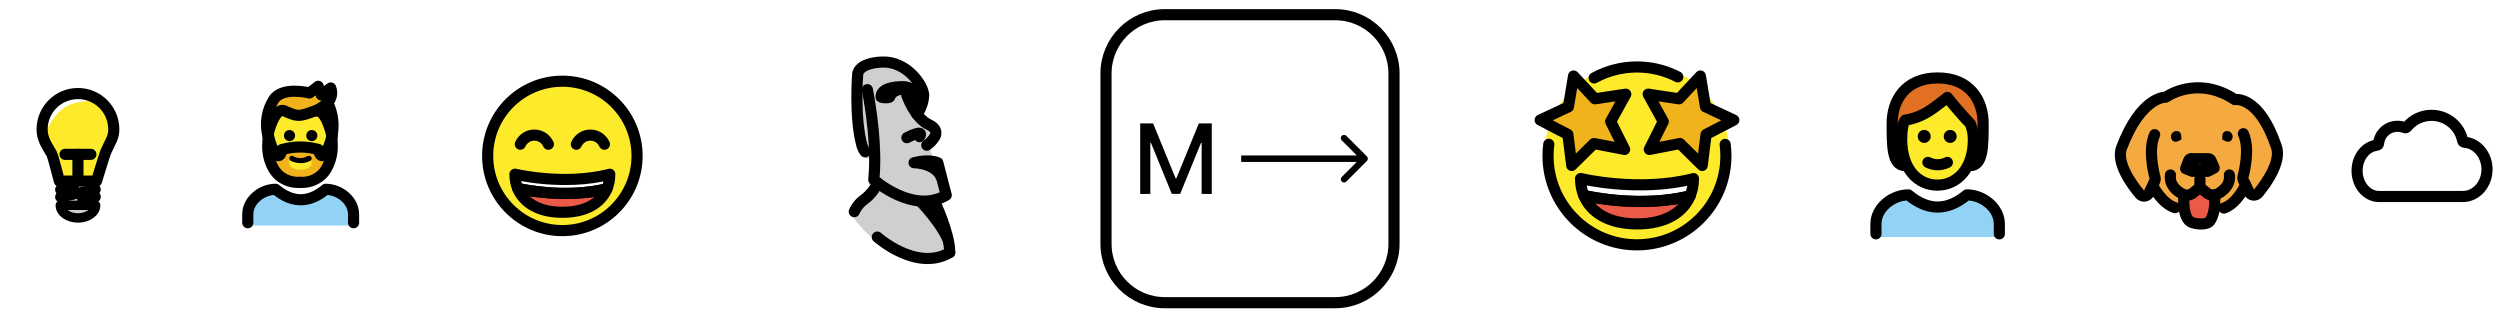 <svg width="449" height="57" viewBox="0 0 449 57" fill="none" xmlns="http://www.w3.org/2000/svg">
<path d="M63.5 40.5V38.5C63.5 36 61 34 58.5 34C55.5 36.5 52.5 36.5 49.5 34C47 34 44.5 36 44.5 38.5V40.5H63.5Z" fill="#92D3F5"/>
<path d="M57.1 20C57.7 20.05 58.7 20.75 59.6 24.35V24.55C59.36 25.553 59.008 26.526 58.55 27.45C58.55 27.45 57.6 28.95 57.2 26.85C55.058 26.25 52.792 26.25 50.65 26.85C50.25 28.95 49.3 27.45 49.3 27.45C48.843 26.526 48.49 25.553 48.25 24.55V24.35C49.65 18.8 51.35 20.05 51.35 20.05C53.55 21 53.75 21.15 56.65 20.05C56.65 20.05 56.9 19.95 57.25 19.8L57.1 20Z" fill="#FCEA2B"/>
<path d="M56.8 27.6H51.3V31.4H56.8V27.6Z" fill="#FCEA2B"/>
<path d="M59.55 24.5V24.3C58.65 20.7 57.65 20 57.05 19.95V19.8C56.875 19.889 56.691 19.956 56.5 20C53.6 21.1 53.45 20.95 51.2 20C51.2 20 49.5 18.75 48.1 24.3V24.5C47.493 22.257 47.856 19.862 49.1 17.9C50.7 15.45 55.55 16.7 55.55 16.7L57.1 15.5L57.65 17.05L59.45 15.85C59.812 16.773 59.575 17.823 58.85 18.5L58.9 18.55C59.792 20.4 60.021 22.501 59.55 24.5ZM58.7 30.15C58.436 30.661 58.08 31.119 57.65 31.5C56.626 32.382 55.299 32.831 53.95 32.75H53.8C52.451 32.831 51.124 32.382 50.1 31.5C49.684 31.105 49.331 30.65 49.05 30.15C48.313 28.788 47.983 27.244 48.1 25.7C48.15 25.2 48.15 24.7 48.15 24.5C48.39 25.503 48.742 26.476 49.2 27.4C49.2 27.4 50.2 28.9 50.55 26.8C52.692 26.2 54.958 26.2 57.1 26.8C57.5 28.9 58.45 27.4 58.45 27.4C58.908 26.476 59.26 25.503 59.5 24.5C59.594 24.893 59.645 25.296 59.65 25.7C59.767 27.244 59.437 28.788 58.7 30.15ZM56 28.55C55.999 28.274 55.776 28.051 55.5 28.05L53.95 28.8L52.45 28.05C52.19 28.034 51.966 28.233 51.95 28.493C51.949 28.512 51.949 28.531 51.95 28.55V29.5C51.95 29.85 52.75 30.5 53.95 30.5C55.15 30.5 55.95 29.85 55.95 29.5V28.55H56Z" fill="#F1B31C"/>
<path d="M63.5 40V38.5C63.5 36 61 34 58.5 34C55.5 36.5 52.5 36.5 49.5 34C47 34 44.5 36 44.5 38.5V40" stroke="black" stroke-width="2" stroke-linecap="round" stroke-linejoin="round"/>
<path d="M56 23.35C56.552 23.35 57 23.798 57 24.35C57 24.902 56.552 25.35 56 25.35C55.448 25.35 55 24.902 55 24.35C55.002 23.798 55.448 23.352 56 23.35Z" fill="black"/>
<path d="M55.95 28.25C56.058 28.499 55.947 28.788 55.7 28.9C55.16 29.179 54.558 29.317 53.95 29.3C53.361 29.292 52.781 29.156 52.25 28.9C52.003 28.788 51.892 28.499 52 28.25C52.093 28.025 52.351 27.918 52.577 28.011C52.602 28.022 52.627 28.035 52.65 28.05C53.441 28.5 54.41 28.5 55.2 28.05C55.463 27.9 55.797 27.989 55.95 28.25Z" fill="black"/>
<path d="M52 23.35C52.552 23.35 53 23.798 53 24.35C53 24.902 52.552 25.35 52 25.35C51.448 25.35 51 24.902 51 24.35C51.002 23.798 51.448 23.352 52 23.35Z" fill="black"/>
<path d="M48.15 24.5C48.15 24.7 48.15 25.2 48.1 25.7C47.983 27.244 48.313 28.788 49.05 30.15C49.331 30.65 49.684 31.105 50.1 31.5C51.127 32.376 52.452 32.824 53.8 32.75" stroke="black" stroke-width="2" stroke-linecap="round" stroke-linejoin="round"/>
<path d="M59.6 24.35V24.55C59.36 25.553 59.008 26.526 58.55 27.45C58.55 27.45 57.6 28.95 57.2 26.85C55.058 26.25 52.792 26.25 50.65 26.85C50.25 28.95 49.3 27.45 49.3 27.45C48.843 26.526 48.49 25.553 48.25 24.55C48.25 24.5 48.15 23.9 48.15 23.8" stroke="black" stroke-width="2" stroke-linecap="round" stroke-linejoin="round"/>
<path d="M59.6 24.5C59.6 24.7 59.65 25.2 59.65 25.7C59.767 27.244 59.437 28.788 58.7 30.15C58.436 30.661 58.08 31.118 57.65 31.5C56.626 32.382 55.299 32.831 53.95 32.75H53.8" stroke="black" stroke-width="2" stroke-linecap="round" stroke-linejoin="round"/>
<path d="M48.15 24.5C47.543 22.257 47.906 19.862 49.15 17.9C50.75 15.45 55.6 16.7 55.6 16.7L57.15 15.5L57.7 17.05L59.4 15.8C59.762 16.723 59.525 17.773 58.8 18.45C58.296 18.968 57.703 19.392 57.05 19.7C56.863 19.812 56.661 19.896 56.45 19.95C53.55 21.05 53.4 20.9 51.15 19.95C51.15 19.95 49.5 18.7 48.1 24.25" stroke="black" stroke-width="2" stroke-linecap="round" stroke-linejoin="round"/>
<path d="M57 19.95H57.1C57.7 20 58.7 20.7 59.6 24.3" stroke="black" stroke-width="2" stroke-linecap="round" stroke-linejoin="round"/>
<path d="M58.9 18.55C59.794 20.399 60.04 22.494 59.6 24.5" stroke="black" stroke-width="2" stroke-linecap="round" stroke-linejoin="round"/>
<path d="M294 44.667C303.205 44.667 310.667 37.205 310.667 28C310.667 18.795 303.205 11.333 294 11.333C284.795 11.333 277.333 18.795 277.333 28C277.333 37.205 284.795 44.667 294 44.667Z" fill="#FCEA2B"/>
<path d="M286.391 17.748L291.937 16.914L289.225 21.823L291.732 26.84L286.225 25.778L282.228 29.713L281.536 24.147L276.56 21.562L281.639 19.184L282.56 13.652L286.391 17.748Z" fill="#F1B31C"/>
<path d="M301.557 17.748L296.011 16.914L298.723 21.823L296.216 26.84L301.723 25.778L305.719 29.713L306.411 24.147L311.388 21.562L306.309 19.184L305.388 13.652L301.557 17.748Z" fill="#F1B31C"/>
<path d="M303.54 35.192C302.297 38.157 299.13 40.212 294.026 40.212C288.88 40.212 285.672 38.108 284.443 35.101C285.852 35.421 294.845 37.303 303.54 35.192Z" fill="#EA5A47"/>
<path d="M304.144 32.074C304.144 33.185 303.942 34.233 303.54 35.192C294.845 37.303 285.852 35.421 284.442 35.101C284.061 34.164 283.866 33.143 283.866 32.074H283.942C283.942 32.074 294.227 34.567 304.005 32.122L304.144 32.074Z" fill="white"/>
<path d="M304.144 32.074C304.144 33.185 303.942 34.233 303.54 35.192C294.845 37.303 285.852 35.421 284.442 35.101C284.061 34.164 283.866 33.143 283.866 32.074H283.942C283.942 32.074 294.227 34.567 304.005 32.122L304.144 32.074Z" stroke="black" stroke-width="2" stroke-miterlimit="10" stroke-linecap="round" stroke-linejoin="round"/>
<path d="M303.54 35.192C302.297 38.157 299.13 40.212 294.026 40.212C288.88 40.212 285.672 38.108 284.442 35.101C285.852 35.421 294.845 37.303 303.54 35.192Z" stroke="black" stroke-width="2" stroke-miterlimit="10" stroke-linejoin="round"/>
<path d="M303.88 35.108C303.769 35.136 303.651 35.164 303.54 35.192" stroke="black" stroke-width="2" stroke-miterlimit="10" stroke-linejoin="round"/>
<path d="M284.442 35.101C284.31 35.067 284.248 35.053 284.248 35.053" stroke="black" stroke-width="2" stroke-miterlimit="10" stroke-linejoin="round"/>
<path d="M301.329 13.805C299.134 12.669 296.642 12.028 294 12.028C291.254 12.028 288.669 12.721 286.412 13.941C286.378 13.96 286.343 13.979 286.308 13.998" stroke="black" stroke-width="2" stroke-miterlimit="10" stroke-linecap="round" stroke-linejoin="round"/>
<path d="M278.163 25.913C278.074 26.596 278.028 27.293 278.028 28C278.028 36.821 285.178 43.972 294 43.972C302.821 43.972 309.972 36.821 309.972 28C309.972 27.3 309.927 26.611 309.84 25.936" stroke="black" stroke-width="2" stroke-miterlimit="10" stroke-linecap="round" stroke-linejoin="round"/>
<path d="M286.443 17.748L291.989 16.914L289.277 21.823L291.784 26.84L286.277 25.778L282.281 29.713L281.589 24.147L276.612 21.562L281.691 19.184L282.612 13.652L286.443 17.748Z" stroke="black" stroke-width="2" stroke-miterlimit="10" stroke-linecap="round" stroke-linejoin="round"/>
<path d="M301.557 17.748L296.011 16.914L298.723 21.823L296.216 26.84L301.723 25.778L305.719 29.713L306.411 24.147L311.388 21.562L306.309 19.184L305.388 13.652L301.557 17.748Z" stroke="black" stroke-width="2" stroke-miterlimit="10" stroke-linecap="round" stroke-linejoin="round"/>
<path d="M101 41.417C108.41 41.417 114.417 35.41 114.417 28C114.417 20.59 108.41 14.583 101 14.583C93.59 14.583 87.583 20.59 87.583 28C87.583 35.41 93.59 41.417 101 41.417Z" fill="#FCEA2B"/>
<path d="M109.514 31.29C109.521 32.188 109.348 33.079 109.006 33.909C101.72 35.677 94.172 34.108 92.97 33.833C92.644 33.025 92.48 32.161 92.486 31.29H92.55C92.55 31.29 101.184 33.384 109.403 31.331L109.514 31.29Z" fill="white"/>
<path d="M109.006 33.909C107.962 36.4 105.302 38.127 101.02 38.127C96.698 38.127 94.003 36.359 92.971 33.833C94.172 34.108 101.72 35.677 109.006 33.909Z" fill="#EA5A47"/>
<path d="M101 41.417C108.41 41.417 114.417 35.41 114.417 28C114.417 20.59 108.41 14.583 101 14.583C93.59 14.583 87.583 20.59 87.583 28C87.583 35.41 93.59 41.417 101 41.417Z" stroke="black" stroke-width="2" stroke-linecap="round" stroke-linejoin="round"/>
<path d="M109.514 31.29C109.521 32.188 109.348 33.079 109.006 33.909C101.72 35.677 94.172 34.108 92.97 33.833C92.644 33.025 92.48 32.161 92.486 31.29H92.55C92.55 31.29 101.184 33.384 109.403 31.331L109.514 31.29Z" stroke="black" stroke-width="2" stroke-linecap="round" stroke-linejoin="round"/>
<path d="M109.006 33.909C107.962 36.4 105.302 38.127 101.02 38.127C96.698 38.127 94.003 36.359 92.971 33.833C94.172 34.108 101.72 35.677 109.006 33.909Z" stroke="black" stroke-width="2" stroke-linecap="round" stroke-linejoin="round"/>
<path d="M98.488 25.902C98.272 25.415 97.918 25.001 97.471 24.71C97.024 24.419 96.502 24.265 95.969 24.265C95.436 24.265 94.914 24.419 94.466 24.71C94.019 25.001 93.666 25.415 93.449 25.902" stroke="black" stroke-width="2" stroke-miterlimit="10" stroke-linecap="round"/>
<path d="M108.551 25.902C108.334 25.415 107.981 25.001 107.534 24.71C107.087 24.419 106.565 24.265 106.031 24.265C105.498 24.265 104.976 24.419 104.529 24.71C104.082 25.001 103.728 25.415 103.512 25.902" stroke="black" stroke-width="2" stroke-miterlimit="10" stroke-linecap="round"/>
<path d="M336.917 42.583V40.25C336.917 37.337 339.838 35 342.75 35C346.25 37.917 349.75 37.917 353.25 35C356.163 35 359.083 37.337 359.083 40.25V42.583" fill="#92D3F5"/>
<path d="M342.167 29.75C339.833 29.75 339.833 26.25 339.833 22.167C339.833 18.083 342.167 14 348 14C353.833 14 356.167 18.083 356.167 22.167C356.167 26.25 356.167 29.75 353.833 29.75" fill="#E27022"/>
<path d="M341.546 25.083C341.546 30.333 344.426 33.25 347.963 33.25C351.426 33.25 354.417 30.333 354.417 25.083C354.417 23.333 353.833 22.166 353.833 22.166C352.083 20.417 349.75 17.5 349.75 17.5C347.417 19.25 345.667 21 342.167 21.583C342.167 21.583 341.546 22.166 341.546 25.083Z" fill="#FCEA2B"/>
<path d="M342.167 29.75C339.833 29.75 339.833 26.25 339.833 22.167C339.833 18.083 342.167 14 348 14C353.833 14 356.167 18.083 356.167 22.167C356.167 26.25 356.167 29.75 353.833 29.75" stroke="black" stroke-width="2" stroke-linecap="round" stroke-linejoin="round"/>
<path d="M336.917 42V40.25C336.917 37.337 339.838 35 342.75 35C346.25 37.917 349.75 37.917 353.25 35C356.163 35 359.083 37.337 359.083 40.25V42" stroke="black" stroke-width="2" stroke-linecap="round" stroke-linejoin="round"/>
<path d="M351.426 24.5C351.426 25.144 350.903 25.667 350.259 25.667C349.615 25.667 349.093 25.144 349.093 24.5C349.093 23.856 349.615 23.333 350.259 23.333C350.903 23.333 351.426 23.856 351.426 24.5Z" fill="black"/>
<path d="M346.759 24.5C346.759 25.144 346.237 25.667 345.593 25.667C344.948 25.667 344.426 25.144 344.426 24.5C344.426 23.856 344.948 23.333 345.593 23.333C346.237 23.333 346.759 23.856 346.759 24.5Z" fill="black"/>
<path d="M341.546 25.083C341.546 30.333 344.426 33.25 347.963 33.25C351.426 33.25 354.417 30.333 354.417 25.083C354.417 23.333 353.833 22.166 353.833 22.166C352.083 20.417 349.75 17.5 349.75 17.5C347.417 19.25 345.667 21 342.167 21.583C342.167 21.583 341.546 22.166 341.546 25.083Z" stroke="black" stroke-width="2" stroke-linejoin="round"/>
<path d="M346.25 29.167C347.381 29.714 348.583 29.75 349.75 29.167" stroke="black" stroke-width="2" stroke-linecap="round" stroke-linejoin="round"/>
<path d="M427.197 25.766C427.182 25.931 427.049 26.064 426.883 26.082C424.877 26.297 423.333 28.273 423.333 30.678C423.333 33.226 425.101 35.292 427.281 35.292H442.33C444.725 35.292 446.667 33.109 446.667 30.416C446.667 27.835 444.883 25.722 442.627 25.55C442.454 25.537 442.314 25.416 442.281 25.247C441.777 22.659 439.452 20.713 436.702 20.713C434.915 20.713 433.323 21.522 432.29 22.809C432.189 22.935 432.019 22.993 431.87 22.93C431.472 22.763 431.052 22.683 430.582 22.683C428.806 22.683 427.348 24.038 427.197 25.766Z" fill="white"/>
<path d="M427.197 25.766C427.182 25.931 427.049 26.064 426.885 26.082C424.877 26.296 423.333 28.272 423.333 30.678C423.333 33.226 425.101 35.292 427.281 35.292H442.33C444.725 35.292 446.667 33.109 446.667 30.416C446.667 27.834 444.883 25.721 442.626 25.55C442.454 25.537 442.314 25.416 442.281 25.247C441.777 22.659 439.451 20.713 436.702 20.713C434.915 20.713 433.322 21.523 432.289 22.811C432.188 22.936 432.02 22.993 431.872 22.931C431.474 22.764 431.053 22.683 430.582 22.683C428.806 22.683 427.348 24.038 427.197 25.766Z" stroke="black" stroke-width="2" stroke-miterlimit="10" stroke-linecap="round" stroke-linejoin="round"/>
<path d="M13.887 39.142C15.746 39.142 16.808 38.269 17.059 37.139H10.716C10.968 38.269 12.029 39.142 13.887 39.142Z" fill="#D0CFCE"/>
<path d="M17.695 18.048C17.695 18.048 12.938 16.704 10.617 18.542C8.295 20.38 7.641 24.608 7.641 24.608C7.869 25.469 9.285 27.911 9.285 27.911C9.495 28.266 10.161 31.015 10.548 32.524H17.226C17.562 31.417 18.917 27.215 19.094 26.803C19.321 26.273 19.709 25.241 19.904 24.852C20.375 23.915 20.113 23.119 20.113 22.119C20.113 19.985 19.374 19.115 17.694 18.048L17.695 18.048Z" fill="#FCEA2B"/>
<path d="M13.887 16.801C10.569 16.801 7.471 19.427 7.471 22.743C7.471 23.163 7.368 24.489 7.944 24.489C7.944 24.489 8.874 21.446 11.196 19.609C13.517 17.771 17.231 18.16 17.231 18.16C16.973 17.365 15.073 16.8 13.888 16.8L13.887 16.801Z" fill="white"/>
<path d="M20.436 23.236C20.436 24.786 19.742 25.534 18.976 27.319C18.781 27.775 17.339 32.523 17.339 32.523H10.661C10.661 32.523 9.502 27.984 9.282 27.615C8.361 26.06 7.564 24.928 7.564 23.236C7.564 19.681 10.445 16.8 14 16.8C17.555 16.8 20.436 19.682 20.436 23.236Z" stroke="black" stroke-width="2" stroke-miterlimit="10" stroke-linecap="round" stroke-linejoin="round"/>
<path d="M14 32.363V27.72" stroke="black" stroke-width="2" stroke-miterlimit="10" stroke-linecap="round" stroke-linejoin="round"/>
<path d="M16.322 27.72H11.678" stroke="black" stroke-width="2" stroke-miterlimit="10" stroke-linecap="round" stroke-linejoin="round"/>
<path d="M17.173 36.863C17.173 38.123 15.754 39.144 14.002 39.144C12.25 39.144 10.831 38.123 10.831 36.863H17.173Z" stroke="black" stroke-width="1.696" stroke-miterlimit="10" stroke-linecap="round" stroke-linejoin="round"/>
<path d="M10.885 35.381L17.115 34.032" stroke="black" stroke-width="1.965" stroke-miterlimit="10" stroke-linecap="round" stroke-linejoin="round"/>
<path d="M14.855 35.805L17.103 35.346" stroke="black" stroke-width="2" stroke-miterlimit="10" stroke-linecap="round" stroke-linejoin="round"/>
<path d="M10.897 34.067L13.144 33.608" stroke="black" stroke-width="2" stroke-miterlimit="10" stroke-linecap="round" stroke-linejoin="round"/>
<path d="M388.75 17.293L386.5 18.168L382.875 22.418L380.625 27.793L381.625 30.418C382.253 32.313 383.387 34.009 385.25 35.418L386.5 33.751C386.5 33.751 388.411 37.606 391.869 38.231C391.869 38.231 397 39.199 399.667 37.793C401.377 36.891 401.875 35.584 401.875 35.584L403.583 33.876L404.375 35.043L405.417 35.001L408.125 31.376L409 28.668L408.917 26.418L407.75 23.668L405.333 19.959C405.333 19.959 404 17.501 401.25 18.001C401.25 18.001 398 15.584 395.333 15.959C392.667 16.334 393.042 15.334 388.75 17.293Z" fill="#F4AA41"/>
<path d="M395 33.626L393.458 34.834H392.208L392.167 36.751L392.542 38.501L393.083 39.459L394.5 40.209L396.792 39.918L397.583 39.043L398.083 36.918L397.958 34.918L396.958 35.043L395 33.626Z" fill="#EA5A47"/>
<path d="M393.25 28.459L392.458 30.334L393.542 30.959L394.167 31.209L396.333 31.293L397.792 30.168L396.917 28.543L393.25 28.459Z" fill="#3F3F3F"/>
<path d="M391.753 25.054C391.753 25.054 390.85 25.676 390.379 25.388C389.907 25.101 389.757 24.486 390.045 24.014C390.332 23.543 390.947 23.393 391.419 23.68C391.891 23.967 391.753 25.054 391.753 25.054Z" fill="black"/>
<path d="M393.554 28.503H396.627C396.828 28.503 397.009 28.623 397.087 28.808L397.666 30.17L396.577 30.742C396.269 30.904 395.894 30.71 395.848 30.366" stroke="black" stroke-width="2" stroke-miterlimit="10" stroke-linecap="round" stroke-linejoin="round"/>
<path d="M394.38 30.381C394.324 30.695 393.992 30.876 393.698 30.755L392.541 30.279L393.086 28.827C393.159 28.632 393.346 28.503 393.554 28.503" stroke="black" stroke-width="2" stroke-miterlimit="10" stroke-linecap="round" stroke-linejoin="round"/>
<path d="M392.218 35.013C392.218 35.013 391.859 39.41 393.722 39.982C395.045 40.388 396.297 40.248 396.753 39.857C397.191 39.482 398.069 37.62 397.666 35.013" stroke="black" stroke-width="2" stroke-miterlimit="10" stroke-linecap="round" stroke-linejoin="round"/>
<path d="M399.132 25.054C399.132 25.054 400.034 25.676 400.506 25.388C400.978 25.101 401.127 24.486 400.84 24.014C400.553 23.543 399.937 23.393 399.466 23.68C398.994 23.968 399.132 25.054 399.132 25.054Z" fill="black"/>
<path d="M389.812 31.42C389.575 33.221 390.929 34.295 391.955 34.84C392.553 35.159 393.28 35.099 393.813 34.681L395.104 33.67L396.394 34.681C396.928 35.099 397.655 35.159 398.253 34.84C399.278 34.295 400.633 33.221 400.396 31.42" stroke="black" stroke-width="2" stroke-miterlimit="10" stroke-linecap="round" stroke-linejoin="round"/>
<path d="M386.975 24.179C385.817 26.759 386.721 30.691 387.035 31.867C387.096 32.095 387.073 32.334 386.971 32.548L385.978 34.645C385.666 35.302 384.781 35.422 384.312 34.865C382.716 32.972 380.033 29.171 381.038 26.522C384.569 17.217 388.972 17.451 388.972 17.451C390.394 16.484 395.524 13.982 401.378 17.889C401.378 17.889 405.694 17.03 408.847 26.357C409.749 29.025 407.132 32.791 405.571 34.679C405.106 35.243 404.213 35.126 403.9 34.466L402.913 32.383C402.812 32.169 402.789 31.93 402.85 31.701C403.163 30.526 404.067 26.593 402.909 24.013" stroke="black" stroke-width="2" stroke-miterlimit="10" stroke-linecap="round" stroke-linejoin="round"/>
<path d="M403.315 33.231C403.315 33.231 401.776 36.592 399.413 37.367" stroke="black" stroke-width="2" stroke-miterlimit="10" stroke-linecap="round" stroke-linejoin="round"/>
<path d="M386.719 33.484C386.719 33.484 388.258 36.526 390.621 37.3" stroke="black" stroke-width="2" stroke-miterlimit="10" stroke-linecap="round" stroke-linejoin="round"/>
<path d="M395.104 33.67V32.155" stroke="black" stroke-width="2" stroke-miterlimit="10" stroke-linecap="round" stroke-linejoin="round"/>
<path d="M171.21 45.595C171.228 45.508 171.246 45.42 171.263 45.332C171.263 41.706 168.486 35.886 168.368 35.64C168.36 35.623 168.344 35.613 168.335 35.597C168.292 35.523 168.236 35.457 168.17 35.402C168.119 35.361 168.062 35.328 168.001 35.303C167.983 35.296 167.967 35.288 167.948 35.282C167.879 35.261 167.808 35.25 167.737 35.251C167.72 35.251 167.705 35.251 167.688 35.252C167.654 35.25 167.621 35.251 167.587 35.254C163.652 36.14 159.598 33.467 158.035 32.277C158.012 32.264 157.988 32.253 157.963 32.243C157.943 32.226 157.921 32.21 157.898 32.196C157.88 32.188 157.86 32.19 157.841 32.183C157.754 32.156 157.664 32.143 157.573 32.145C157.486 32.154 157.4 32.176 157.319 32.211C157.282 32.23 157.246 32.252 157.213 32.277C157.174 32.305 157.138 32.336 157.105 32.372C157.092 32.386 157.074 32.394 157.062 32.41C157.049 32.433 157.037 32.456 157.027 32.481C157.01 32.502 156.995 32.524 156.98 32.547C156.538 33.541 155.866 34.416 155.019 35.1C154.045 35.752 153.272 36.663 152.788 37.731C152.78 37.75 152.782 37.769 152.775 37.788C152.76 37.833 152.75 37.879 152.744 37.925C152.728 38.059 152.75 38.194 152.807 38.316C152.815 38.334 152.816 38.353 152.826 38.37C153.978 40.187 155.431 41.794 157.123 43.123C157.517 43.47 161.793 47.134 166.576 47.134C168.106 47.145 169.609 46.737 170.923 45.955C171.052 45.875 171.15 45.754 171.202 45.612L171.21 45.595Z" fill="#D0CFCE"/>
<path d="M156.425 28.69C156.429 29.863 156.374 31.036 156.26 32.204C156.248 32.313 156.263 32.423 156.303 32.526C156.343 32.628 156.407 32.72 156.489 32.793C156.518 32.819 156.612 32.901 156.762 33.025C156.894 32.783 156.981 32.599 157.005 32.546C157.019 32.523 157.035 32.501 157.052 32.48C157.062 32.456 157.073 32.432 157.086 32.409C157.098 32.393 157.116 32.386 157.129 32.371C157.162 32.336 157.198 32.304 157.237 32.276C157.27 32.251 157.306 32.229 157.343 32.21C157.424 32.175 157.51 32.153 157.597 32.144C157.688 32.142 157.778 32.155 157.865 32.183C157.884 32.189 157.903 32.187 157.922 32.196C157.945 32.21 157.966 32.225 157.987 32.242C158.012 32.252 158.036 32.264 158.059 32.277C159.622 33.467 163.676 36.14 167.611 35.254C167.645 35.251 167.678 35.25 167.712 35.252C167.729 35.25 167.744 35.251 167.761 35.251C167.832 35.25 167.903 35.26 167.972 35.282C167.99 35.288 168.007 35.295 168.025 35.303C168.086 35.327 168.143 35.361 168.194 35.401C168.215 35.419 168.235 35.438 168.254 35.458C168.295 35.5 168.33 35.546 168.359 35.597C168.368 35.613 168.383 35.623 168.392 35.64C168.415 35.688 168.544 35.959 168.732 36.382C169.285 36.194 169.816 35.949 170.318 35.651C170.448 35.574 170.549 35.457 170.606 35.318C170.663 35.178 170.674 35.024 170.636 34.878L169.944 32.218L169.942 32.211L169.938 32.194L169.12 29.049C169.094 28.951 169.047 28.859 168.982 28.781C168.917 28.702 168.836 28.639 168.744 28.596C168.365 28.443 167.967 28.341 167.561 28.291C167.262 27.722 167.111 27.087 167.121 26.445C167.675 26.029 168.145 25.51 168.505 24.918C168.643 24.687 168.734 24.43 168.771 24.164C168.809 23.897 168.793 23.626 168.725 23.365C168.598 22.999 168.392 22.665 168.12 22.388C167.849 22.111 167.519 21.898 167.155 21.764C166.539 21.453 165.996 21.014 165.562 20.477C166.197 19.481 166.557 18.334 166.607 17.154C166.607 15.931 165.607 14.125 164.176 12.764C163.416 12.002 162.507 11.403 161.507 11.005C160.506 10.607 159.435 10.418 158.359 10.45C153.504 10.69 153.367 13.043 153.37 13.254C153.344 13.577 152.752 21.212 154.136 26.241C154.333 27.057 155.05 28.436 156.425 28.69Z" fill="#D0CFCE"/>
<path d="M165.775 16.417C165.291 15.771 164.647 15.263 163.907 14.941C163.167 14.62 162.356 14.496 161.553 14.583C156.711 14.775 157.268 17.605 157.268 17.605C157.268 17.605 157.249 18.566 159.109 18.566C160.564 18.566 160.729 17.742 160.729 17.742C161.025 16.873 162.783 16.984 162.783 16.984C162.783 16.984 163.74 19.667 164.478 19.918C165.216 20.169 165.774 18.193 165.774 18.193C165.774 18.193 166.687 17.68 165.775 16.417Z" fill="black"/>
<path d="M170.528 46.026C170.437 46.026 170.347 46.008 170.262 45.974C170.178 45.939 170.102 45.888 170.037 45.823C169.973 45.759 169.921 45.682 169.887 45.598C169.852 45.514 169.834 45.423 169.834 45.332C169.834 42.691 165.82 38.081 164.274 36.528C164.172 36.425 164.105 36.294 164.082 36.151C164.058 36.008 164.08 35.862 164.143 35.732C164.208 35.603 164.311 35.498 164.438 35.429C164.565 35.361 164.709 35.333 164.853 35.349C165.734 35.468 166.628 35.443 167.502 35.276C167.66 35.229 167.83 35.24 167.981 35.307C168.132 35.374 168.255 35.492 168.327 35.64C168.445 35.886 171.223 41.706 171.223 45.332C171.223 45.423 171.205 45.513 171.17 45.598C171.135 45.682 171.084 45.758 171.019 45.823C170.955 45.888 170.878 45.939 170.794 45.974C170.71 46.008 170.62 46.026 170.528 46.026Z" fill="black"/>
<path d="M162.876 17.154C162.876 17.154 164.281 21.206 166.844 22.395C168.754 23.28 167.882 24.574 167.882 24.574C167.517 25.172 167.028 25.685 166.447 26.077" stroke="black" stroke-width="2" stroke-linecap="round" stroke-linejoin="round"/>
<path d="M164.686 20.518C165.398 19.533 165.816 18.367 165.893 17.154C165.893 15.393 162.873 10.921 158.374 11.144C154.04 11.358 154.043 13.309 154.043 13.309C154.043 13.309 153.419 21.088 154.792 26.077C154.91 26.51 155.109 26.917 155.379 27.275" stroke="black" stroke-width="2" stroke-linecap="round" stroke-linejoin="round"/>
<path d="M155.781 16.1C156.421 19.466 157.525 26.485 156.931 32.275C156.931 32.275 164.001 38.578 169.945 35.054L168.428 29.224C168.428 29.224 166.908 28.506 164.164 29.224C164.164 29.224 168.428 29.224 169.251 32.386" stroke="black" stroke-width="2" stroke-linecap="round" stroke-linejoin="round"/>
<path d="M162.876 24.729C162.876 24.729 166.112 23.042 165.155 24.547" stroke="black" stroke-width="2" stroke-linecap="round" stroke-linejoin="round"/>
<path d="M170.573 45.357C164.629 48.882 157.56 42.578 157.56 42.578" stroke="black" stroke-width="2" stroke-linecap="round" stroke-linejoin="round"/>
<path d="M170.573 45.332C170.573 41.822 167.746 35.941 167.746 35.941" stroke="black" stroke-width="2" stroke-linecap="round" stroke-linejoin="round"/>
<path d="M157.619 32.83C157.125 33.941 156.37 34.916 155.417 35.672C154.548 36.251 153.858 37.062 153.427 38.014" stroke="black" stroke-width="2" stroke-linecap="round" stroke-linejoin="round"/>
<g clip-path="url(#clip0_0_1)">
<g filter="url(#filter0_d_0_1)">
<path d="M239.806 2.639H209.194C203.365 2.639 198.639 7.365 198.639 13.194V43.806C198.639 49.635 203.365 54.361 209.194 54.361H239.806C245.635 54.361 250.361 49.635 250.361 43.806V13.194C250.361 7.365 245.635 2.639 239.806 2.639Z" fill="white"/>
<path d="M239.806 2.639H209.194C203.365 2.639 198.639 7.365 198.639 13.194V43.806C198.639 49.635 203.365 54.361 209.194 54.361H239.806C245.635 54.361 250.361 49.635 250.361 43.806V13.194C250.361 7.365 245.635 2.639 239.806 2.639Z" stroke="black" stroke-width="2"/>
</g>
<path d="M204.781 22.167H207.1L211.132 32.013H211.281L215.313 22.167H217.633V34.833H215.814V25.667H215.697L211.961 34.815H210.452L206.716 25.661H206.599V34.833H204.781V22.167Z" fill="black"/>
<path d="M245.494 28.91C245.721 28.684 245.721 28.316 245.494 28.09L241.799 24.395C241.572 24.168 241.205 24.168 240.978 24.395C240.751 24.622 240.751 24.989 240.978 25.216L244.262 28.5L240.978 31.784C240.751 32.011 240.751 32.378 240.978 32.605C241.205 32.832 241.572 32.832 241.799 32.605L245.494 28.91ZM222.917 29.081H245.083V27.919H222.917V29.081Z" fill="black"/>
</g>
<defs>
<filter id="filter0_d_0_1" x="193.639" y="-2.361" width="61.722" height="61.722" filterUnits="userSpaceOnUse" color-interpolation-filters="sRGB">
<feFlood flood-opacity="0" result="BackgroundImageFix"/>
<feColorMatrix in="SourceAlpha" type="matrix" values="0 0 0 0 0 0 0 0 0 0 0 0 0 0 0 0 0 0 127 0" result="hardAlpha"/>
<feOffset/>
<feGaussianBlur stdDeviation="2"/>
<feComposite in2="hardAlpha" operator="out"/>
<feColorMatrix type="matrix" values="0 0 0 0 1 0 0 0 0 1 0 0 0 0 1 0 0 0 0.25 0"/>
<feBlend mode="normal" in2="BackgroundImageFix" result="effect1_dropShadow_0_1"/>
<feBlend mode="normal" in="SourceGraphic" in2="effect1_dropShadow_0_1" result="shape"/>
</filter>
<clipPath id="clip0_0_1">
<rect width="57" height="57" fill="white" transform="translate(196)"/>
</clipPath>
</defs>
</svg>
